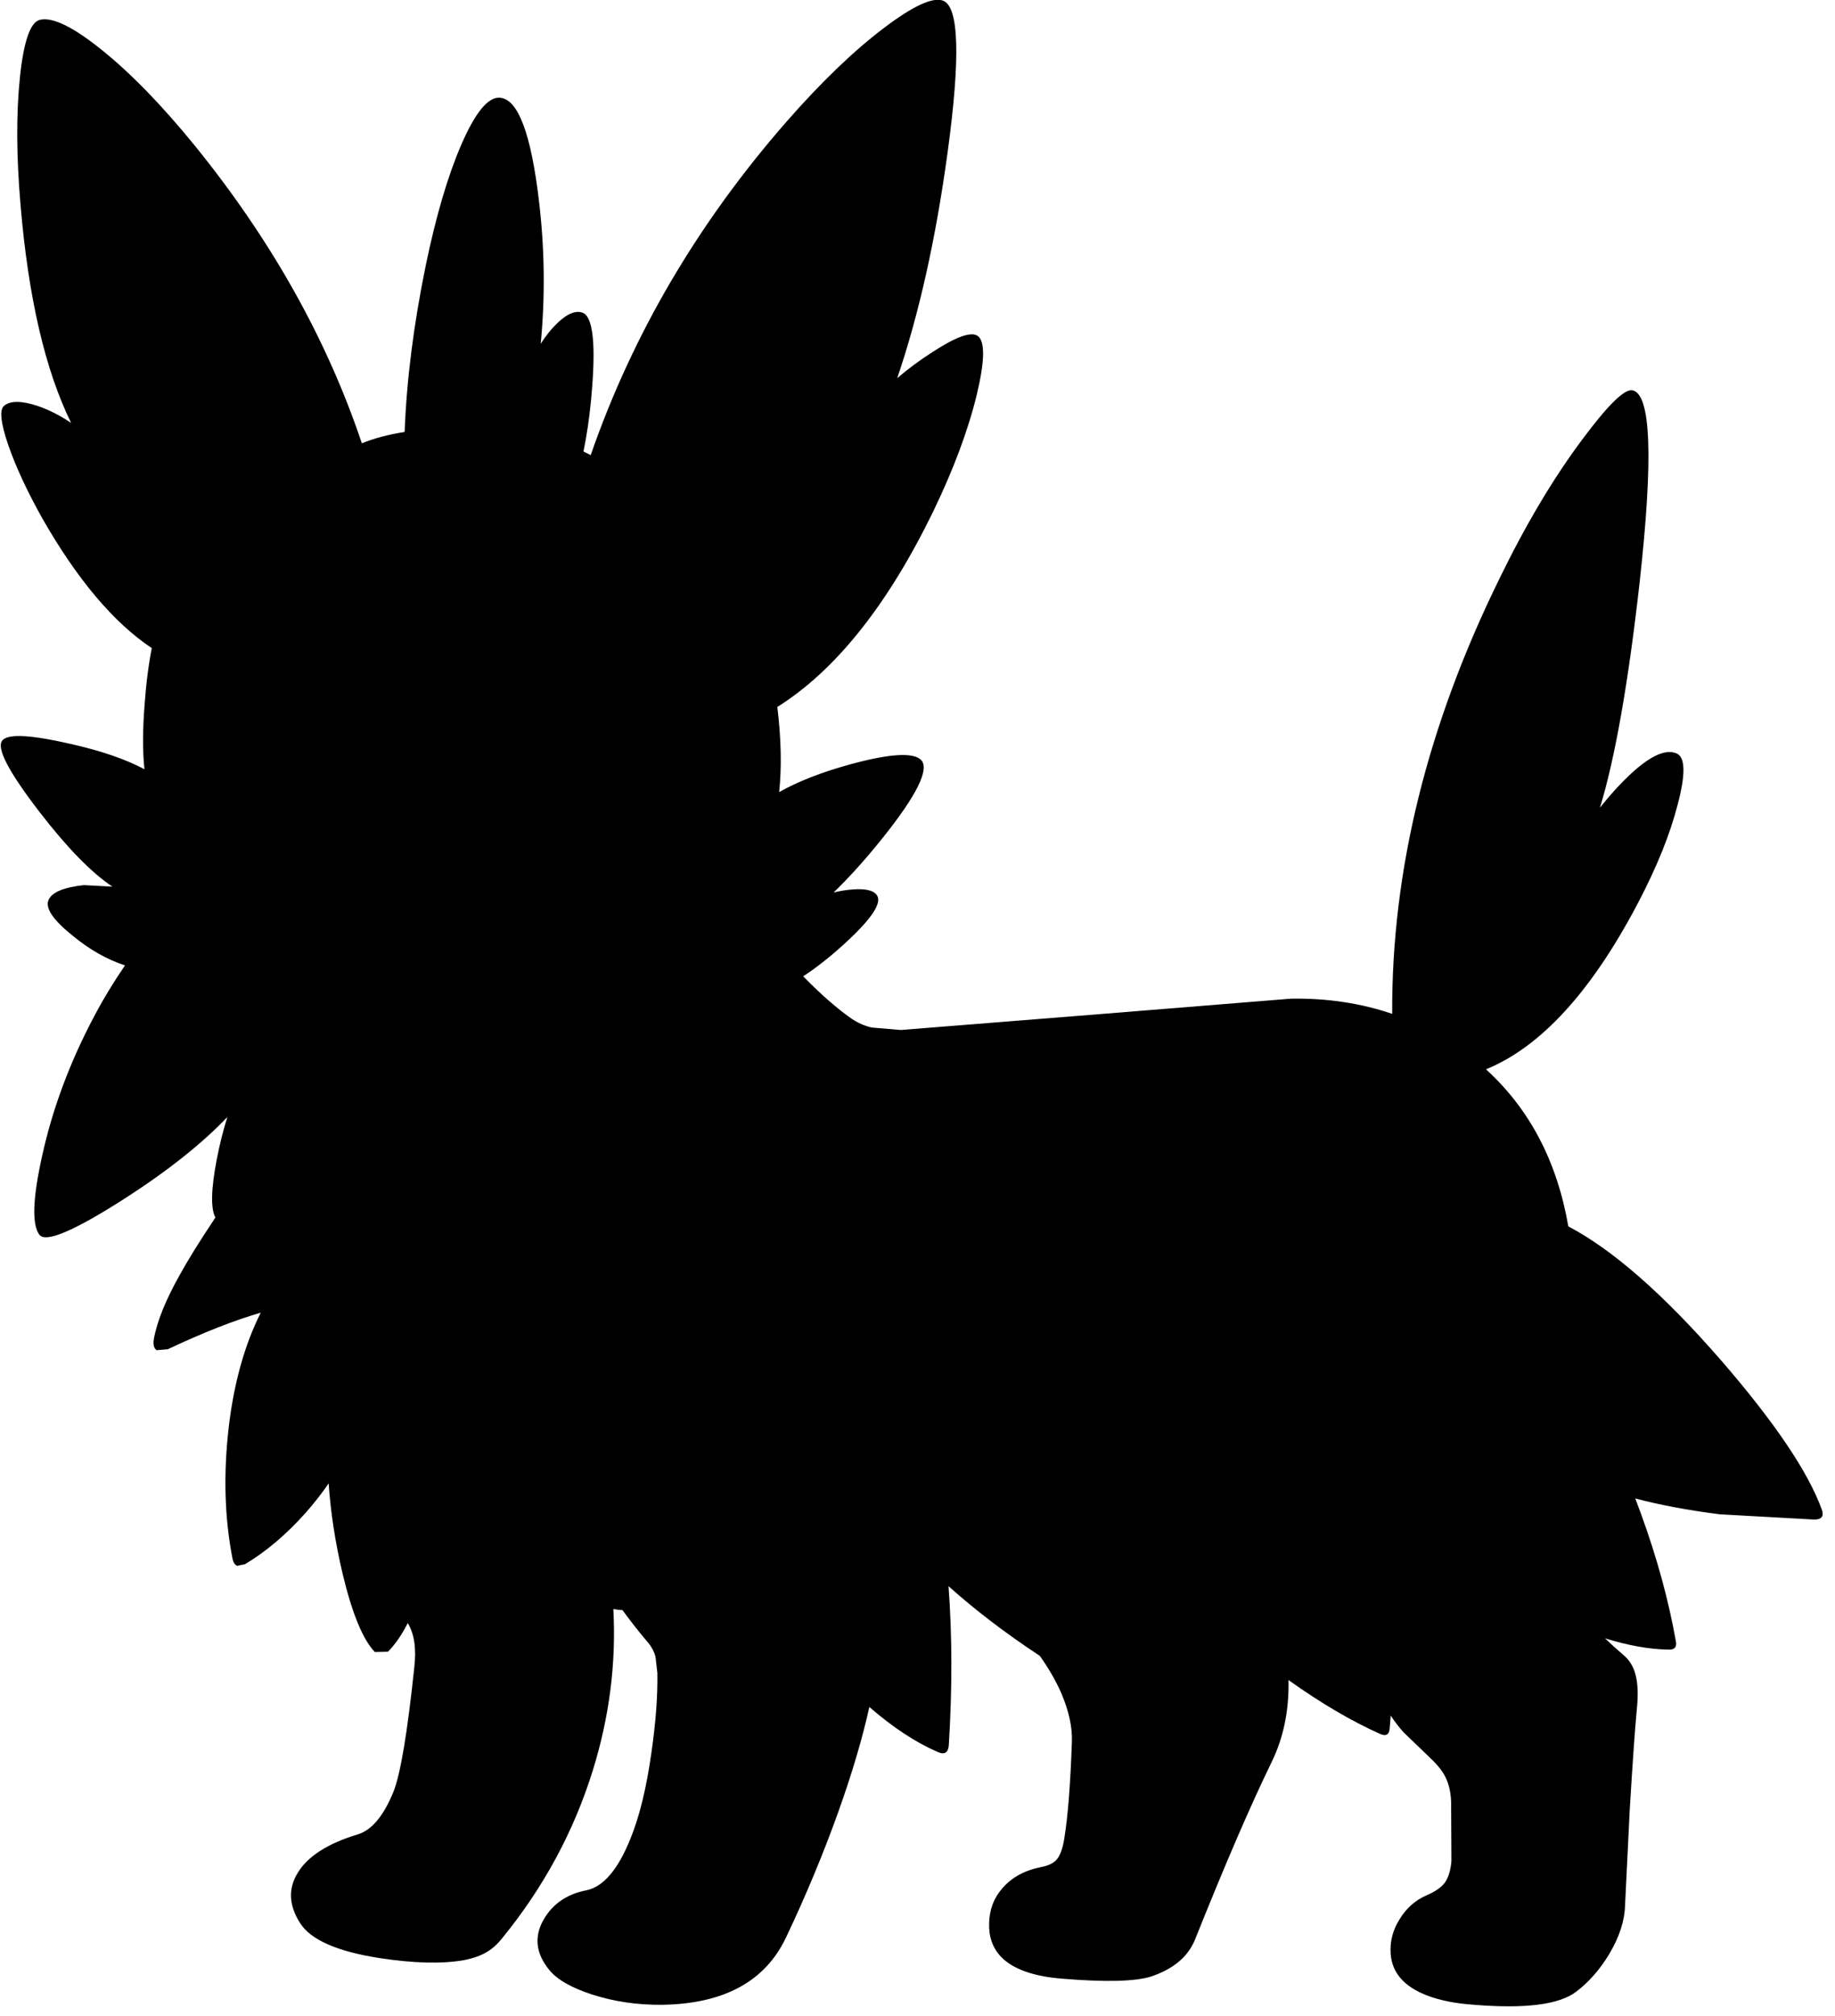 <?xml version="1.0" encoding="utf-8"?>
<!-- Generator: Adobe Illustrator 16.0.0, SVG Export Plug-In . SVG Version: 6.00 Build 0)  -->
<!DOCTYPE svg PUBLIC "-//W3C//DTD SVG 1.1//EN" "http://www.w3.org/Graphics/SVG/1.1/DTD/svg11.dtd">
<svg version="1.1" id="图层_1" xmlns="http://www.w3.org/2000/svg" xmlns:xlink="http://www.w3.org/1999/xlink" x="0px" y="0px"
	 width="296px" height="325px" viewBox="0 0 296 325" enable-background="new 0 0 296 325" xml:space="preserve">
<path d="M293.896,243.426c-2.2-6.103-7.636-14.154-16.306-24.158c-9.236-10.604-17.438-17.789-24.607-21.557
	c-1.812-10.467-6.24-18.907-13.282-25.323c8.834-3.598,16.996-12.512,24.485-26.743c3.068-5.835,5.219-11.17,6.453-16.005
	c1.267-4.801,1.217-7.519-0.15-8.152c-2.201-1-5.568,1-10.104,6.001c-0.811,0.893-1.566,1.803-2.298,2.72
	c2.44-8.001,4.573-20.1,6.399-36.331c2.234-20.139,1.834-30.459-1.2-30.959c-1.301-0.2-4.001,2.468-8.103,8.002
	c-4.635,6.202-9.07,13.654-13.305,22.357c-11.675,23.743-17.433,47.133-17.306,70.173c-5.037-1.72-10.47-2.542-16.304-2.452
	l-32.211,2.601l-30.759,2.45l-4.702-0.399c-1.134-0.267-2.201-0.733-3.201-1.4c-2.419-1.693-5.032-3.982-7.834-6.854
	c2.052-1.345,4.18-3.008,6.384-5c4.468-4.035,6.318-6.702,5.552-8.002c-0.5-0.833-1.817-1.167-3.951-1
	c-0.993,0.069-2.019,0.235-3.075,0.487c2.507-2.421,5.114-5.312,7.826-8.689c5.635-7.036,7.719-11.27,6.252-12.704
	c-1.301-1.233-5.118-0.983-11.454,0.75c-4.576,1.256-8.37,2.745-11.411,4.457c0.428-4.036,0.328-8.61-0.296-13.721
	c9.396-5.9,17.786-16.404,25.161-31.549c3.268-6.769,5.602-13.021,7.002-18.756c1.334-5.568,1.367-8.753,0.101-9.553
	c-1.101-0.667-3.518,0.217-7.252,2.651c-2.123,1.358-3.996,2.762-5.673,4.201c3.5-10.281,6.215-22.385,8.123-36.361
	c2.102-15.405,1.852-23.574-0.75-24.508c-1.667-0.6-4.834,0.867-9.503,4.401c-4.935,3.735-10.203,8.803-15.805,15.205
	c-14.264,16.334-24.761,34.227-31.509,53.671c-0.372-0.197-0.758-0.391-1.166-0.58c0.521-2.549,0.936-5.275,1.215-8.227
	c0.867-9.003,0.367-13.738-1.5-14.205c-1.201-0.333-2.651,0.383-4.352,2.151c-0.837,0.87-1.589,1.842-2.258,2.915
	c0.717-7.497,0.646-15.069-0.243-22.721c-1.3-11.237-3.451-16.889-6.452-16.956c-1.867-0.066-3.918,2.484-6.152,7.652
	c-2.167,5.035-4.068,11.504-5.702,19.406c-1.953,9.532-3.087,18.474-3.402,26.827c-2.632,0.415-4.933,1.023-6.903,1.825
	C52.71,54.623,43.708,38.603,31.365,23.407C26.063,16.905,21.062,11.771,16.36,8.003c-4.602-3.701-7.919-5.302-9.953-4.802
	c-1.534,0.4-2.601,3.518-3.201,9.353c-0.601,5.802-0.567,12.604,0.1,20.406c1.253,14.96,3.976,26.699,8.167,35.218
	c-1.814-1.211-3.635-2.14-5.466-2.758c-2.567-0.833-4.352-0.833-5.352,0c-0.767,0.633-0.55,2.717,0.65,6.252
	c1.234,3.568,3.084,7.552,5.552,11.954c5.623,9.826,11.499,16.776,17.625,20.857c-0.535,2.771-0.931,5.859-1.17,9.302
	c-0.312,4.024-0.313,7.427-0.012,10.226c-3.059-1.622-7.015-2.982-11.892-4.074c-6.368-1.467-10.036-1.667-11.003-0.6
	c-1.067,1.167,0.934,5.035,6.001,11.604c4.456,5.767,8.365,9.764,11.727,11.995l-4.625-0.241c-3.301,0.367-5.202,1.184-5.702,2.451
	c-0.5,1.3,0.784,3.184,3.852,5.652c2.731,2.262,5.566,3.875,8.505,4.842c-1.763,2.564-3.438,5.305-5.004,8.261
	c-3.901,7.369-6.686,14.838-8.353,22.407c-1.534,6.868-1.684,11.12-0.45,12.754c1,1.333,5.568-0.601,13.704-5.802
	c7.005-4.501,12.532-8.894,16.618-13.182c-0.673,2.132-1.246,4.405-1.713,6.83c-0.925,4.827-0.995,7.947-0.219,9.373
	c-2.52,3.786-4.416,6.832-5.683,9.133c-2.334,4.134-3.751,7.635-4.251,10.502c-0.133,0.867,0.017,1.451,0.45,1.751l1.801-0.149
	c5.713-2.693,10.71-4.654,15.001-5.897c-2.571,5.108-4.297,11.196-5.149,18.301c-0.9,7.636-0.7,14.771,0.601,21.407
	c0.133,0.6,0.383,0.967,0.75,1.1l1.25-0.25c3.401-2.033,6.652-4.785,9.753-8.252c1.452-1.646,2.695-3.24,3.743-4.783
	c0.32,4.651,1.059,9.507,2.259,14.586c1.534,6.402,3.268,10.604,5.202,12.604l2.101-0.05c1.181-1.182,2.243-2.733,3.198-4.617
	c1.061,1.729,1.414,4.115,1.053,7.168c-1.101,10.47-2.218,17.139-3.351,20.006c-1.601,3.935-3.535,6.235-5.802,6.902
	c-4.835,1.468-8.053,3.534-9.653,6.202c-1.567,2.533-1.434,5.234,0.4,8.103c1.7,2.667,5.918,4.534,12.654,5.602
	c5.602,0.866,10.203,0.983,13.804,0.351c1.467-0.301,2.651-0.717,3.551-1.251c0.9-0.5,1.75-1.251,2.551-2.251
	c6.702-8.202,11.587-17.238,14.654-27.107c2.68-8.646,3.77-17.309,3.305-25.984c0.505,0.078,0.999,0.136,1.479,0.171
	c1.224,1.691,2.623,3.473,4.219,5.356c0.533,0.667,0.9,1.384,1.1,2.15l0.3,2.602c0.066,3.701-0.25,7.969-0.95,12.804
	c-0.8,5.735-1.934,10.386-3.401,13.954c-2,4.969-4.368,7.736-7.102,8.303c-3.101,0.6-5.385,2.15-6.852,4.651
	c-1.601,2.733-1.334,5.435,0.8,8.103c1.267,1.601,3.601,2.951,7.002,4.051c3.535,1.135,7.269,1.684,11.204,1.65
	c10.003-0.133,16.688-3.75,20.056-10.854c3.167-6.668,5.968-13.387,8.402-20.156c2.245-6.285,3.921-11.946,5.037-16.996
	c3.831,3.313,7.504,5.728,11.019,7.244c1.1,0.5,1.7,0.133,1.8-1.101c0.568-9.236,0.545-17.77-0.048-25.626
	c4.229,3.799,9.138,7.547,14.735,11.244c1.422,2.011,2.591,4.021,3.468,6.029c1.201,2.834,1.768,5.401,1.701,7.702
	c-0.233,6.936-0.65,12.221-1.25,15.854c-0.268,1.602-0.701,2.718-1.301,3.352c-0.533,0.533-1.334,0.9-2.4,1.1
	c-2.668,0.534-4.752,1.668-6.252,3.402c-1.4,1.6-2.117,3.5-2.15,5.701c-0.067,2.134,0.566,3.918,1.9,5.352
	c1.934,2,5.251,3.185,9.953,3.551c6.936,0.567,11.687,0.451,14.254-0.35c3.602-1.201,5.969-3.185,7.102-5.952
	c4.869-12.171,8.986-21.706,12.354-28.608c1.93-3.95,2.836-8.365,2.729-13.24c5.149,3.669,10.045,6.56,14.676,8.639
	c1.033,0.5,1.584,0.2,1.65-0.9c0.06-0.671,0.107-1.34,0.163-2.01c0.622,0.948,1.327,1.871,2.138,2.76l3.901,3.752
	c1.233,1.133,2.101,2.15,2.601,3.051c0.667,1.166,1.033,2.601,1.101,4.301l0.05,9.604c-0.133,1.5-0.483,2.65-1.051,3.451
	c-0.566,0.767-1.55,1.45-2.95,2.051c-1.834,0.8-3.284,2.084-4.352,3.851c-1.101,1.733-1.584,3.585-1.45,5.552
	c0.199,3.034,2.117,5.268,5.752,6.702c2.133,0.833,4.718,1.351,7.752,1.55c8.236,0.668,13.704-0.033,16.404-2.1
	c2.035-1.534,3.802-3.535,5.303-6.002c1.667-2.768,2.533-5.419,2.601-7.953l0.75-15.305c0.467-7.77,0.851-13.204,1.15-16.305
	c0.233-2.268,0.167-4.102-0.2-5.502c-0.334-1.367-1.017-2.467-2.051-3.301c-1.063-0.905-2.011-1.773-2.883-2.617
	c3.742,1.164,7.139,1.772,10.186,1.816c1,0.066,1.417-0.366,1.25-1.3c-1.167-6.603-3.034-13.438-5.602-20.507
	c-0.314-0.868-0.635-1.717-0.959-2.555c3.871,1.03,8.408,1.883,13.613,2.555l15.354,0.851
	C293.846,244.942,294.229,244.426,293.896,243.426z"/>
</svg>
